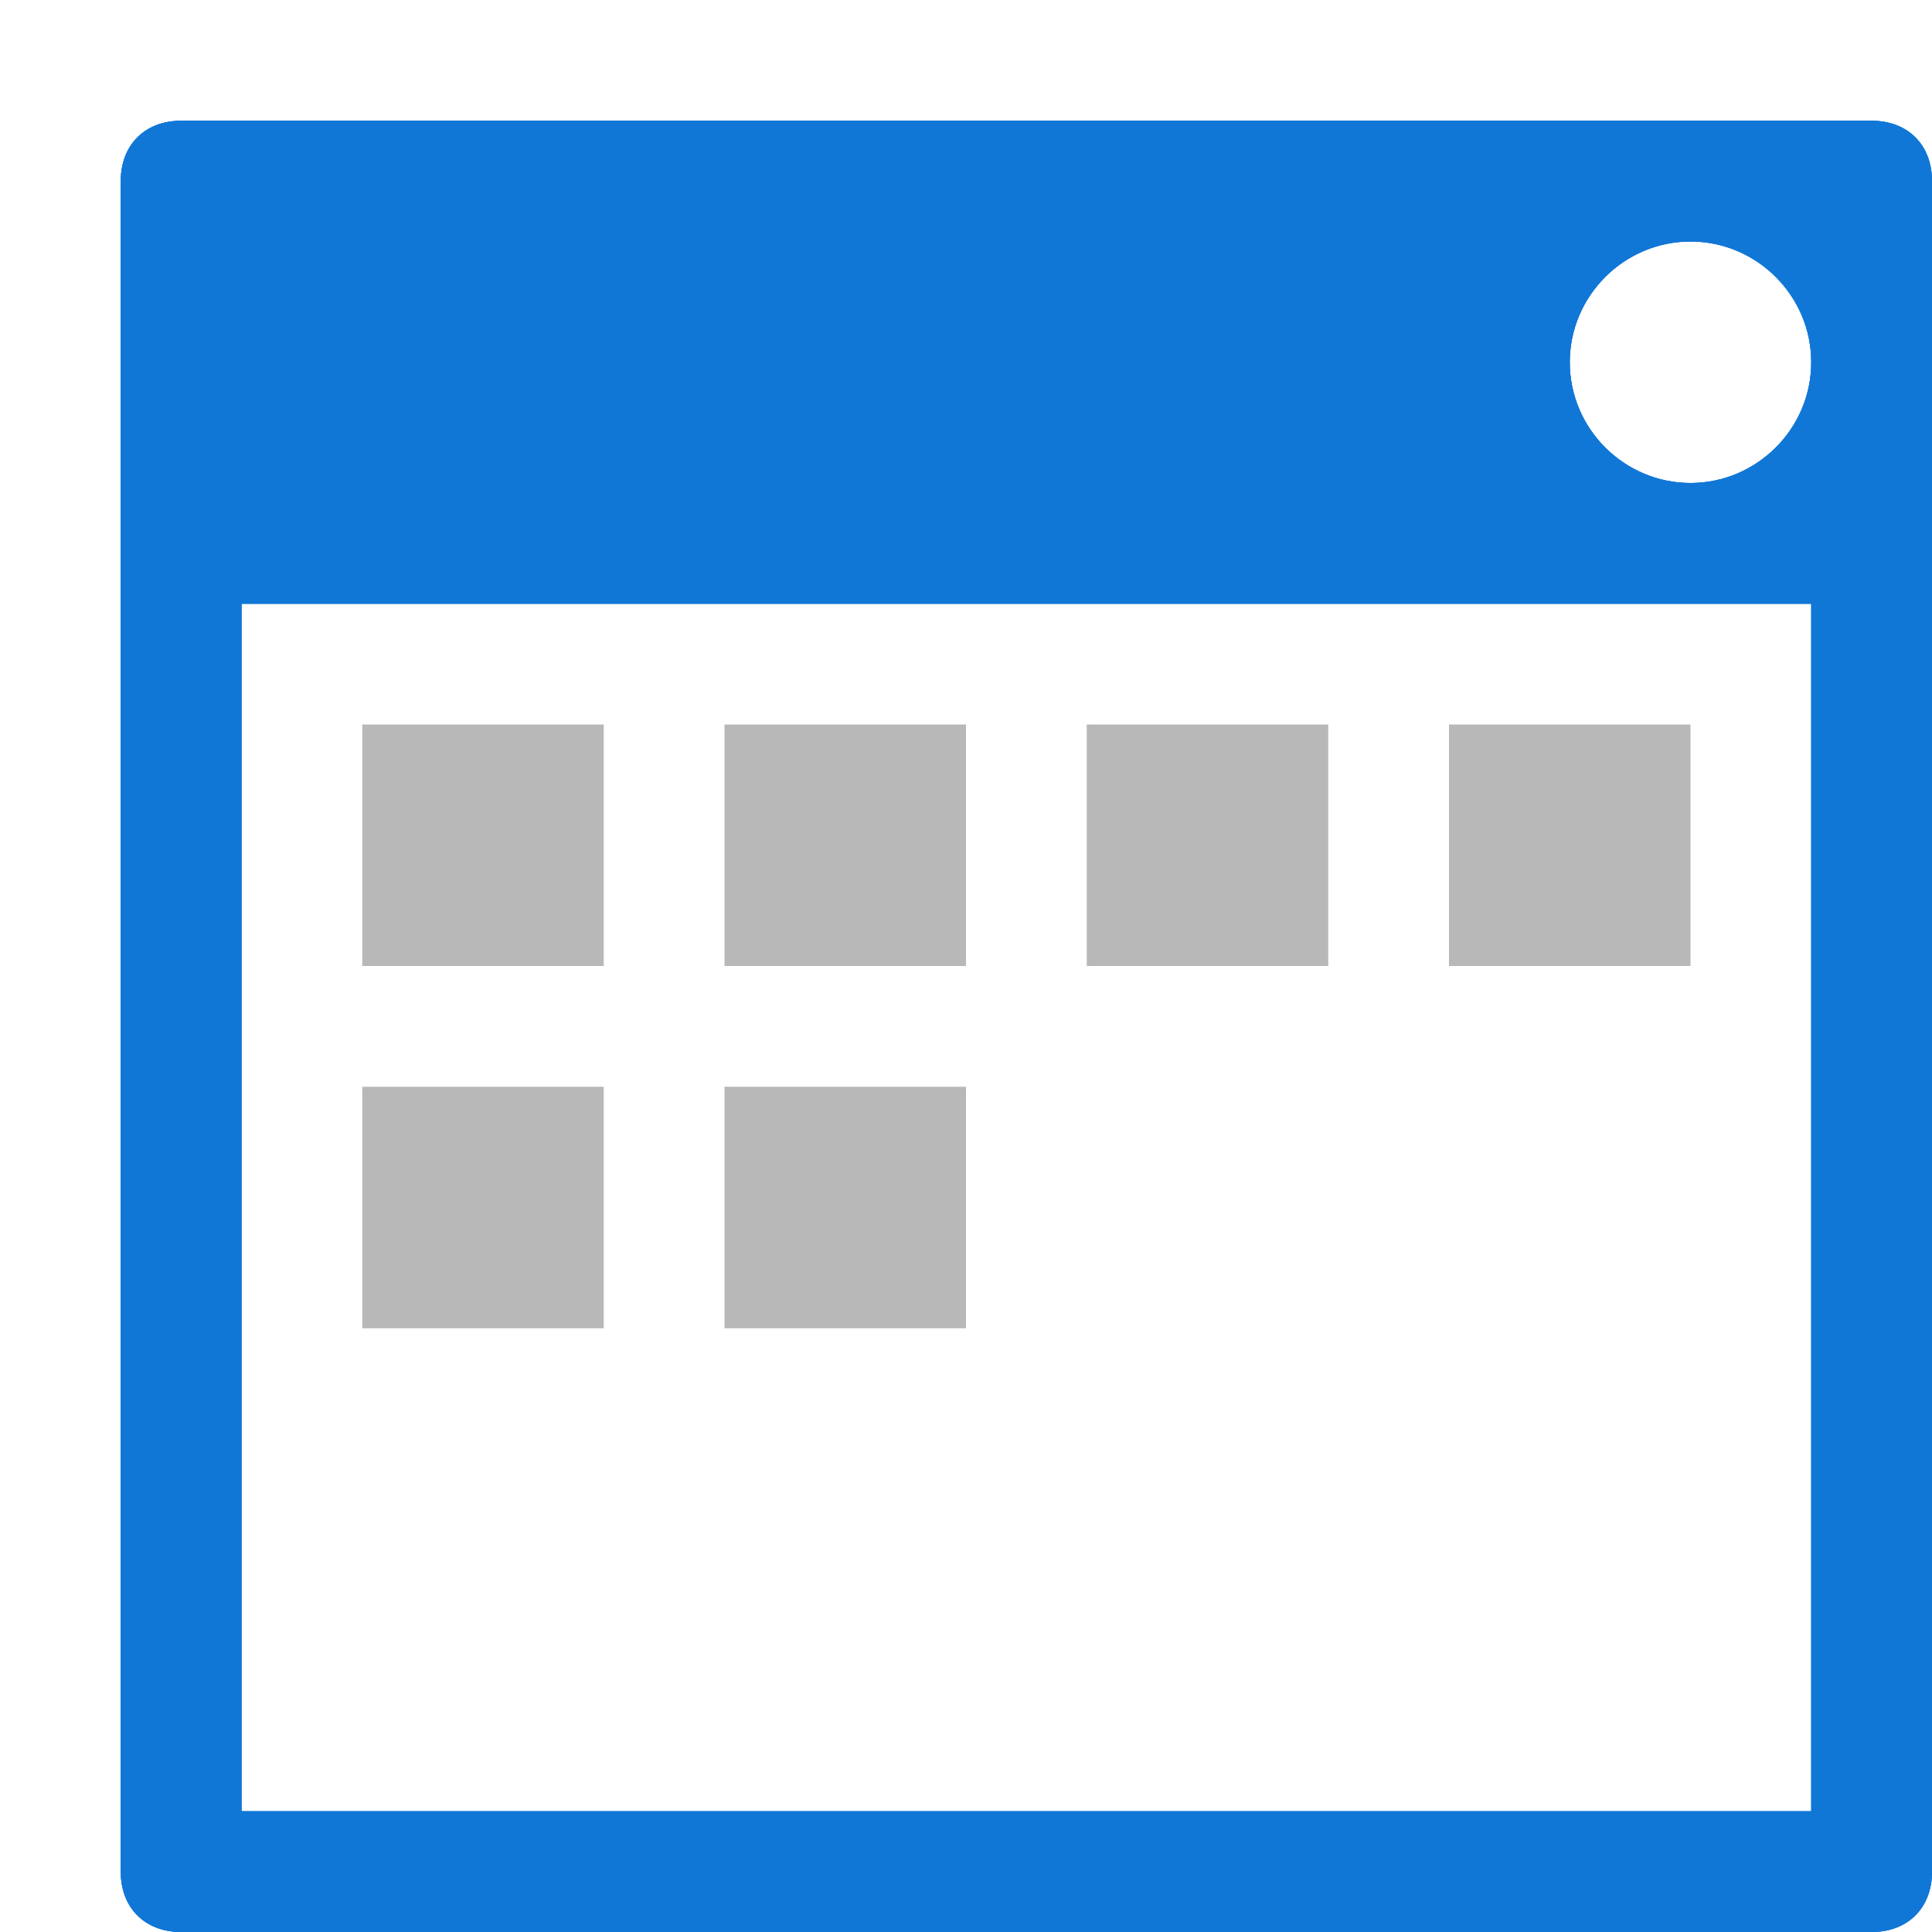 <?xml version="1.0" encoding="utf-8"?>
<!-- Generator: Adobe Illustrator 21.1.0, SVG Export Plug-In . SVG Version: 6.00 Build 0)  -->
<svg version="1.1" id="Layer_1" xmlns="http://www.w3.org/2000/svg" xmlns:xlink="http://www.w3.org/1999/xlink" x="0px" y="0px"
	 viewBox="0 0 32 32" style="enable-background:new 0 0 32 32;" xml:space="preserve">
<style type="text/css">
	.Blue{fill:#1177D7;}
	.Black{fill:#727272;}
	.st0{fill:#1177D7;}
	.st1{opacity:0.5;}
</style>
<g>
	<g>
		<path class="st0" d="M31,2H3C2.4,2,2,2.4,2,3v28c0,0.6,0.4,1,1,1h28c0.6,0,1-0.4,1-1V3C32,2.4,31.6,2,31,2z M30,30H4V10h26V30z
			 M28,8c-1.1,0-2-0.9-2-2s0.9-2,2-2s2,0.9,2,2S29.1,8,28,8z"/>
	</g>
	<g>
		<g>
			<path class="Blue" d="M31,2H3C2.4,2,2,2.4,2,3v28c0,0.6,0.4,1,1,1h28c0.6,0,1-0.4,1-1V3C32,2.4,31.6,2,31,2z M30,30H4V10h26V30z
				 M28,8c-1.1,0-2-0.9-2-2s0.9-2,2-2s2,0.9,2,2S29.1,8,28,8z"/>
		</g>
		<g>
			<path class="Blue" d="M31,2H3C2.4,2,2,2.4,2,3v28c0,0.6,0.4,1,1,1h28c0.6,0,1-0.4,1-1V3C32,2.4,31.6,2,31,2z M30,30H4V10h26V30z
				 M28,8c-1.1,0-2-0.9-2-2s0.9-2,2-2s2,0.9,2,2S29.1,8,28,8z"/>
		</g>
	</g>
</g>
<g class="st1">
	<rect x="6" y="12" class="Black" width="4" height="4"/>
	<rect x="12" y="12" class="Black" width="4" height="4"/>
	<rect x="18" y="12" class="Black" width="4" height="4"/>
	<rect x="24" y="12" class="Black" width="4" height="4"/>
	<rect x="6" y="18" class="Black" width="4" height="4"/>
	<rect x="12" y="18" class="Black" width="4" height="4"/>
</g>
</svg>

